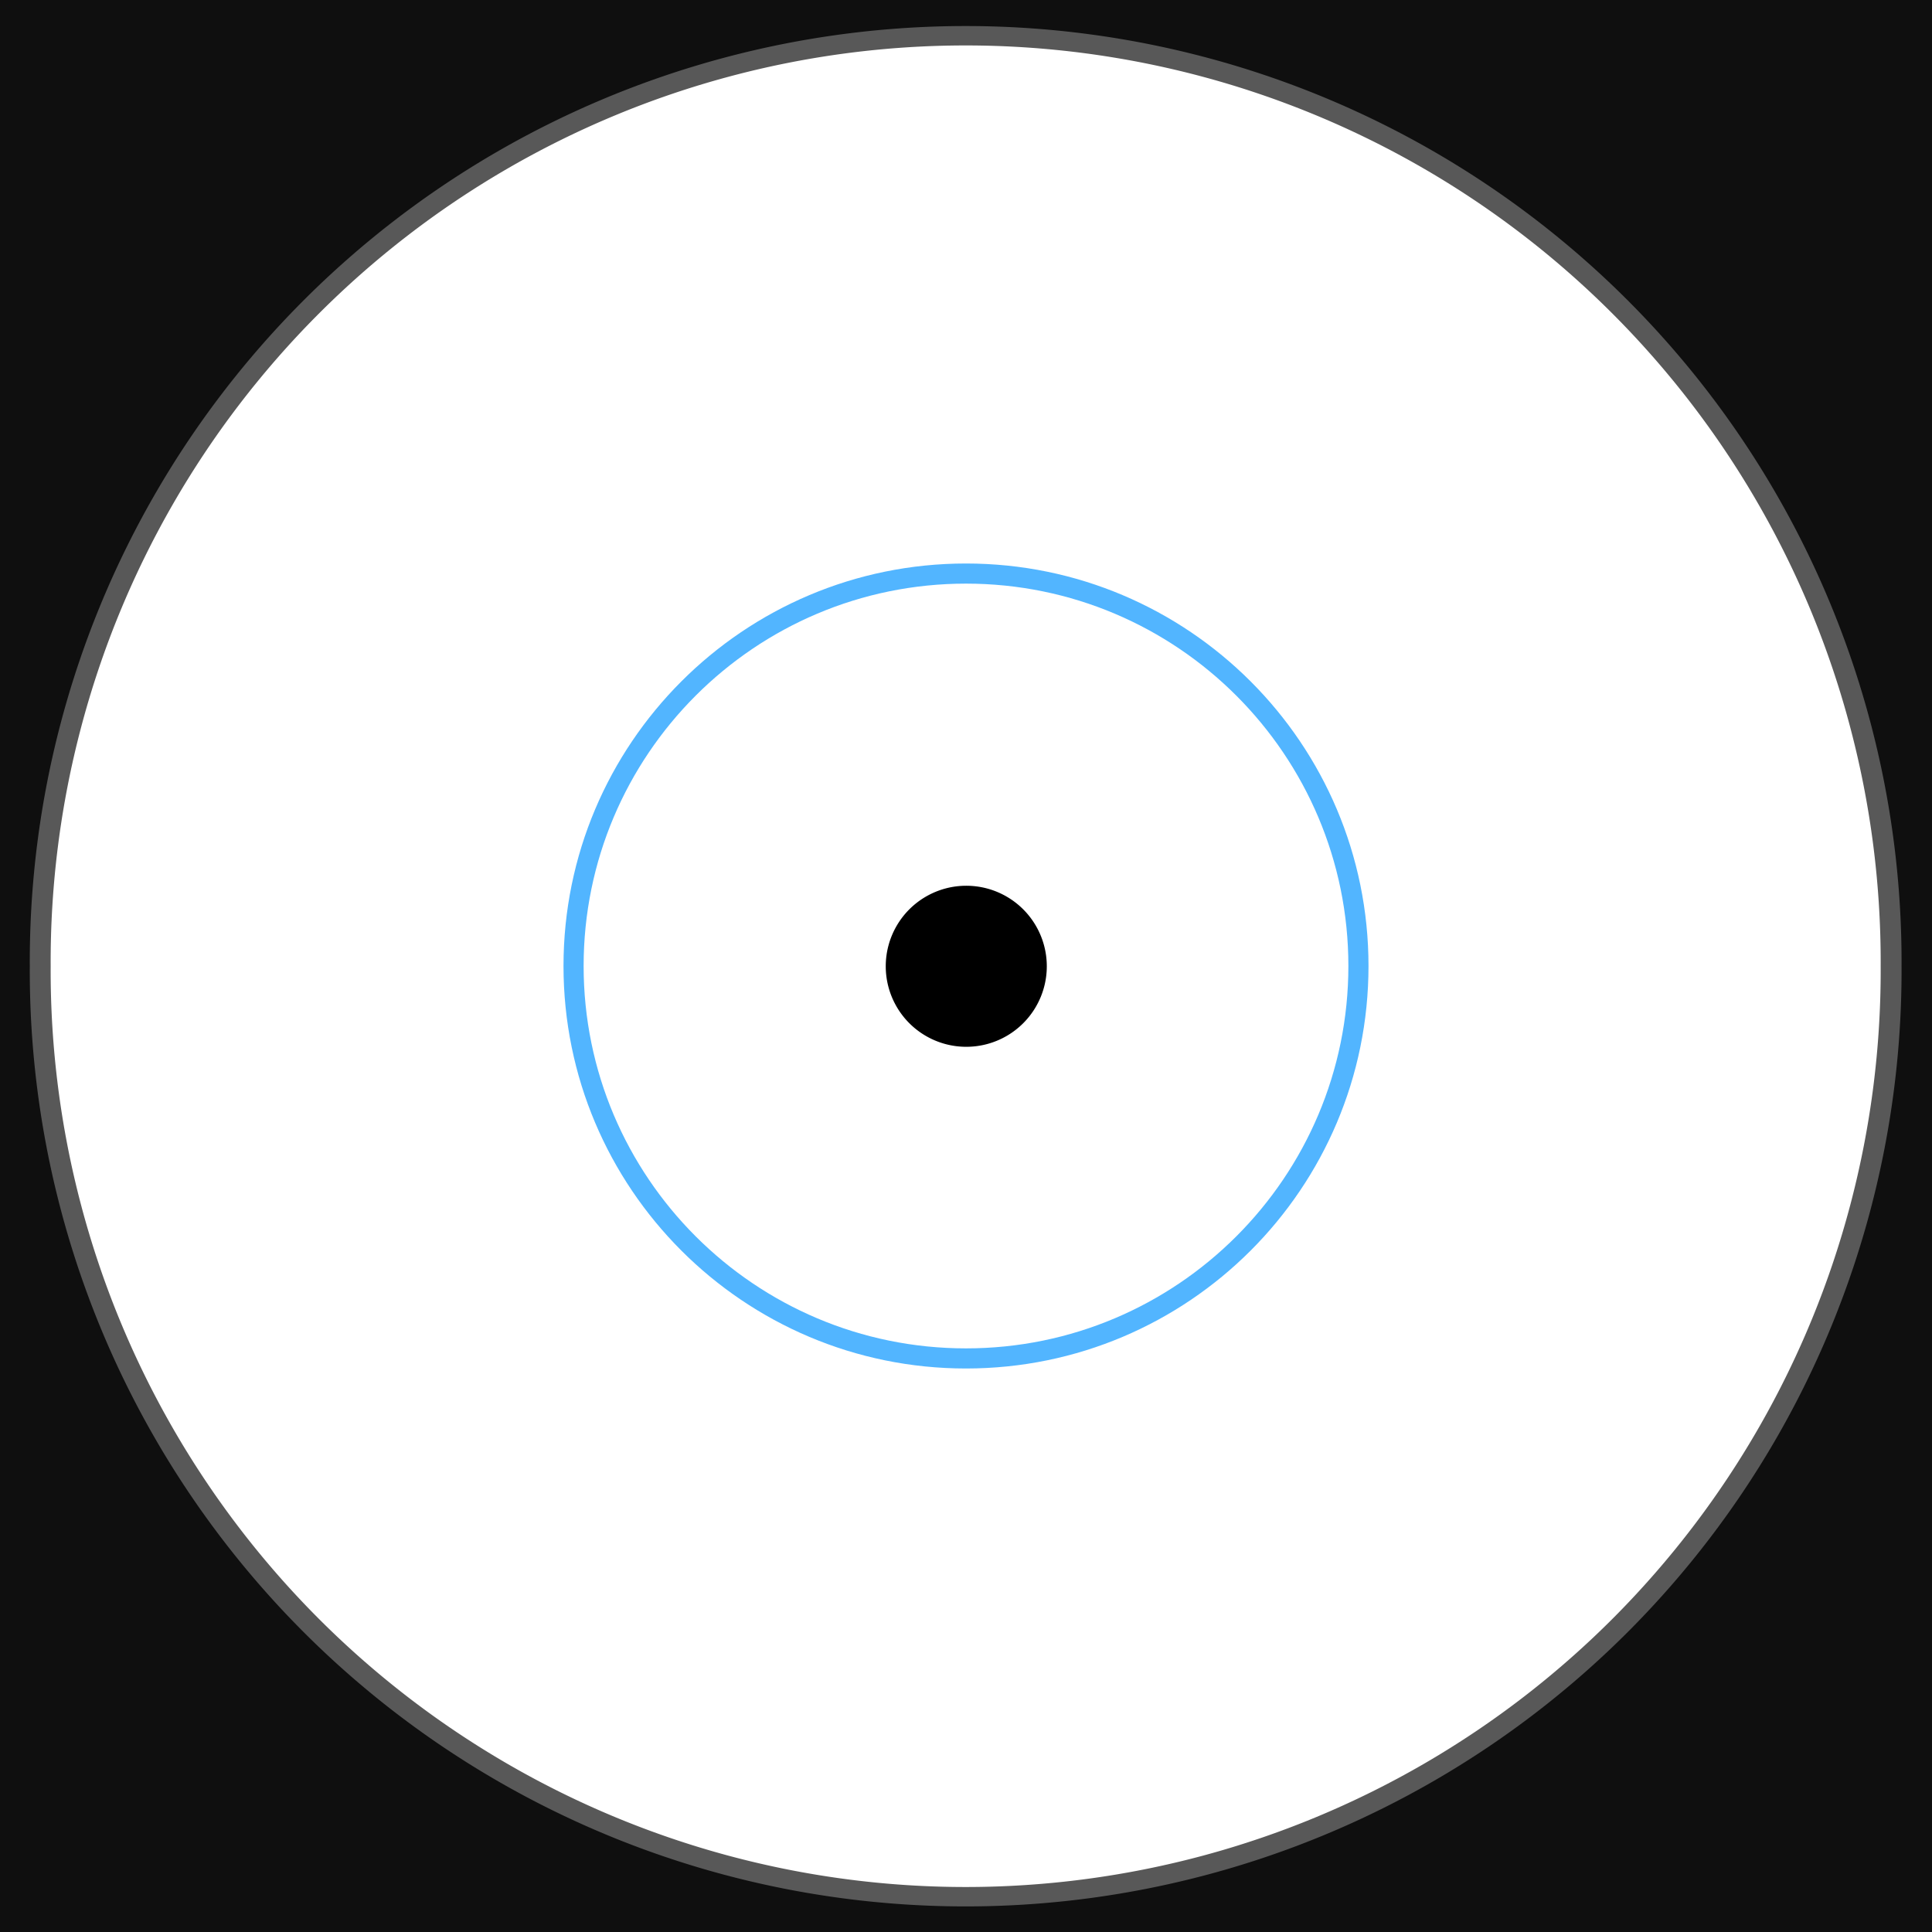 <?xml version="1.0" encoding="UTF-8" standalone="no"?>
<!-- Created with Inkscape (http://www.inkscape.org/) -->

<svg
   xmlns:dc="http://purl.org/dc/elements/1.1/"
   xmlns:cc="http://creativecommons.org/ns#"
   xmlns:rdf="http://www.w3.org/1999/02/22-rdf-syntax-ns#"
   xmlns:svg="http://www.w3.org/2000/svg"
   xmlns="http://www.w3.org/2000/svg"
   xmlns:sodipodi="http://sodipodi.sourceforge.net/DTD/sodipodi-0.dtd"
   xmlns:inkscape="http://www.inkscape.org/namespaces/inkscape"
   width="96"
   height="96"
   id="svg2"
   version="1.1"
   inkscape:version="0.48.4 r9939"
   sodipodi:docname="spinny1_mask.svg">
  <defs
     id="defs4" />
  <sodipodi:namedview
     id="base"
     pagecolor="#ffffff"
     bordercolor="#666666"
     borderopacity="1.0"
     inkscape:pageopacity="0.0"
     inkscape:pageshadow="2"
     inkscape:zoom="11.2"
     inkscape:cx="49.296663"
     inkscape:cy="51.220687"
     inkscape:document-units="px"
     inkscape:current-layer="layer5"
     showgrid="false"
     inkscape:window-width="1366"
     inkscape:window-height="746"
     inkscape:window-x="0"
     inkscape:window-y="0"
     inkscape:window-maximized="1"
     inkscape:snap-page="true"
     inkscape:snap-bbox="true"
     inkscape:bbox-paths="true"
     inkscape:snap-global="false" />
  <g
     inkscape:groupmode="layer"
     id="layer6"
     inkscape:label="Back"
     style="display:none">
    <rect
       style="fill:#0f0f0f;fill-opacity:1;fill-rule:nonzero;stroke:none"
       id="rect3003"
       width="96"
       height="96"
       x="-4.2632564e-14"
       y="-2.7171737e-15" />
  </g>
  <g
     inkscape:groupmode="layer"
     id="layer7"
     inkscape:label="Mask">
    <path
       style="fill:#0f0f0f;fill-opacity:1;fill-rule:nonzero;stroke:none;display:inline"
       d="M 0,0 0,96 96,96 96,0 0,0 z M 48,2 C 73.405,2 94,22.595 94,48 94,73.405 73.405,94 48,94 22.595,94 2,73.405 2,48 2,22.595 22.595,2 48,2 z"
       id="rect3842-3"
       inkscape:connector-curvature="0" />
    <path
       sodipodi:type="arc"
       style="fill:none;stroke:#585858;stroke-width:0.95;stroke-miterlimit:4;stroke-opacity:1;stroke-dasharray:none;display:inline"
       id="path4919-6"
       sodipodi:cx="47.414036"
       sodipodi:cy="48.144024"
       sodipodi:rx="42.110733"
       sodipodi:ry="45.330597"
       d="m 89.525,48.144 a 42.111,45.331 0 1 1 -84.221,0 42.111,45.331 0 1 1 84.221,0 z"
       transform="matrix(1.092,0,0,1.015,-3.793,-0.855)" />
  </g>
  <g
     inkscape:groupmode="layer"
     id="layer5"
     inkscape:label="Color1, Color3"
     style="display:inline">
    <path
       style="fill:#52b5ff;fill-opacity:1;fill-rule:nonzero;stroke:none"
       d="M 48 28 C 36.954 28 28 36.954 28 48 C 28 59.046 36.954 68 48 68 C 59.046 68 68 59.046 68 48 C 68 36.954 59.046 28 48 28 z M 48 29 C 58.488 29 67 37.512 67 48 C 67 58.488 58.488 67 48 67 C 37.512 67 29 58.488 29 48 C 29 37.512 37.512 29 48 29 z "
       id="path3823" />
    <path
       sodipodi:type="arc"
       style="fill:#000000;fill-opacity:1;fill-rule:nonzero;stroke:none;display:inline"
       id="path3830-7"
       sodipodi:cx="48.739861"
       sodipodi:cy="48.017754"
       sodipodi:rx="4.2931485"
       sodipodi:ry="4.2931485"
       d="m 53.033,48.018 a 4.293,4.293 0 1 1 -8.586,0 4.293,4.293 0 1 1 8.586,0 z"
       transform="matrix(0.932,0,0,0.932,2.588,3.261)" />
  </g>
  <g
     style="display:none"
     inkscape:label="Color2, Color4"
     id="g4080"
     inkscape:groupmode="layer">
    <path
       transform="matrix(1.114,0,0,1.684,-11.204,-29.925)"
       d="m 71.071,46.268 a 17.946,11.875 0 1 1 -35.893,0 17.946,11.875 0 1 1 35.893,0 z"
       sodipodi:ry="11.875"
       sodipodi:rx="17.946428"
       sodipodi:cy="46.267857"
       sodipodi:cx="53.125"
       id="path4082"
       style="fill:#bf880f;fill-opacity:1;fill-rule:nonzero;stroke:none"
       sodipodi:type="arc" />
    <path
       transform="matrix(0.932,0,0,0.932,2.588,3.261)"
       d="m 53.033,48.018 a 4.293,4.293 0 1 1 -8.586,0 4.293,4.293 0 1 1 8.586,0 z"
       sodipodi:ry="4.2931485"
       sodipodi:rx="4.2931485"
       sodipodi:cy="48.017754"
       sodipodi:cx="48.739861"
       id="path4084"
       style="fill:#000000;fill-opacity:1;fill-rule:nonzero;stroke:none;display:inline"
       sodipodi:type="arc" />
  </g>
  <g
     inkscape:groupmode="layer"
     id="layer3"
     inkscape:label="indicator"
     style="opacity:0.96;display:none">
    <path
       style="fill:#ffffff;fill-opacity:1;fill-rule:nonzero;stroke:none"
       d="M 46,3.726 C 45.969,2.834 46.545,1.95 47.937,1.991 49.329,2.033 49.964,2.675 49.984,3.742 L 50,28.158 c 0,0.682 -1.288,1.113 -2.049,1.105 C 47.189,29.255 46.016,28.805 46,28.158 z"
       id="rect3776"
       inkscape:connector-curvature="0"
       sodipodi:nodetypes="czcczcc" />
  </g>
</svg>
